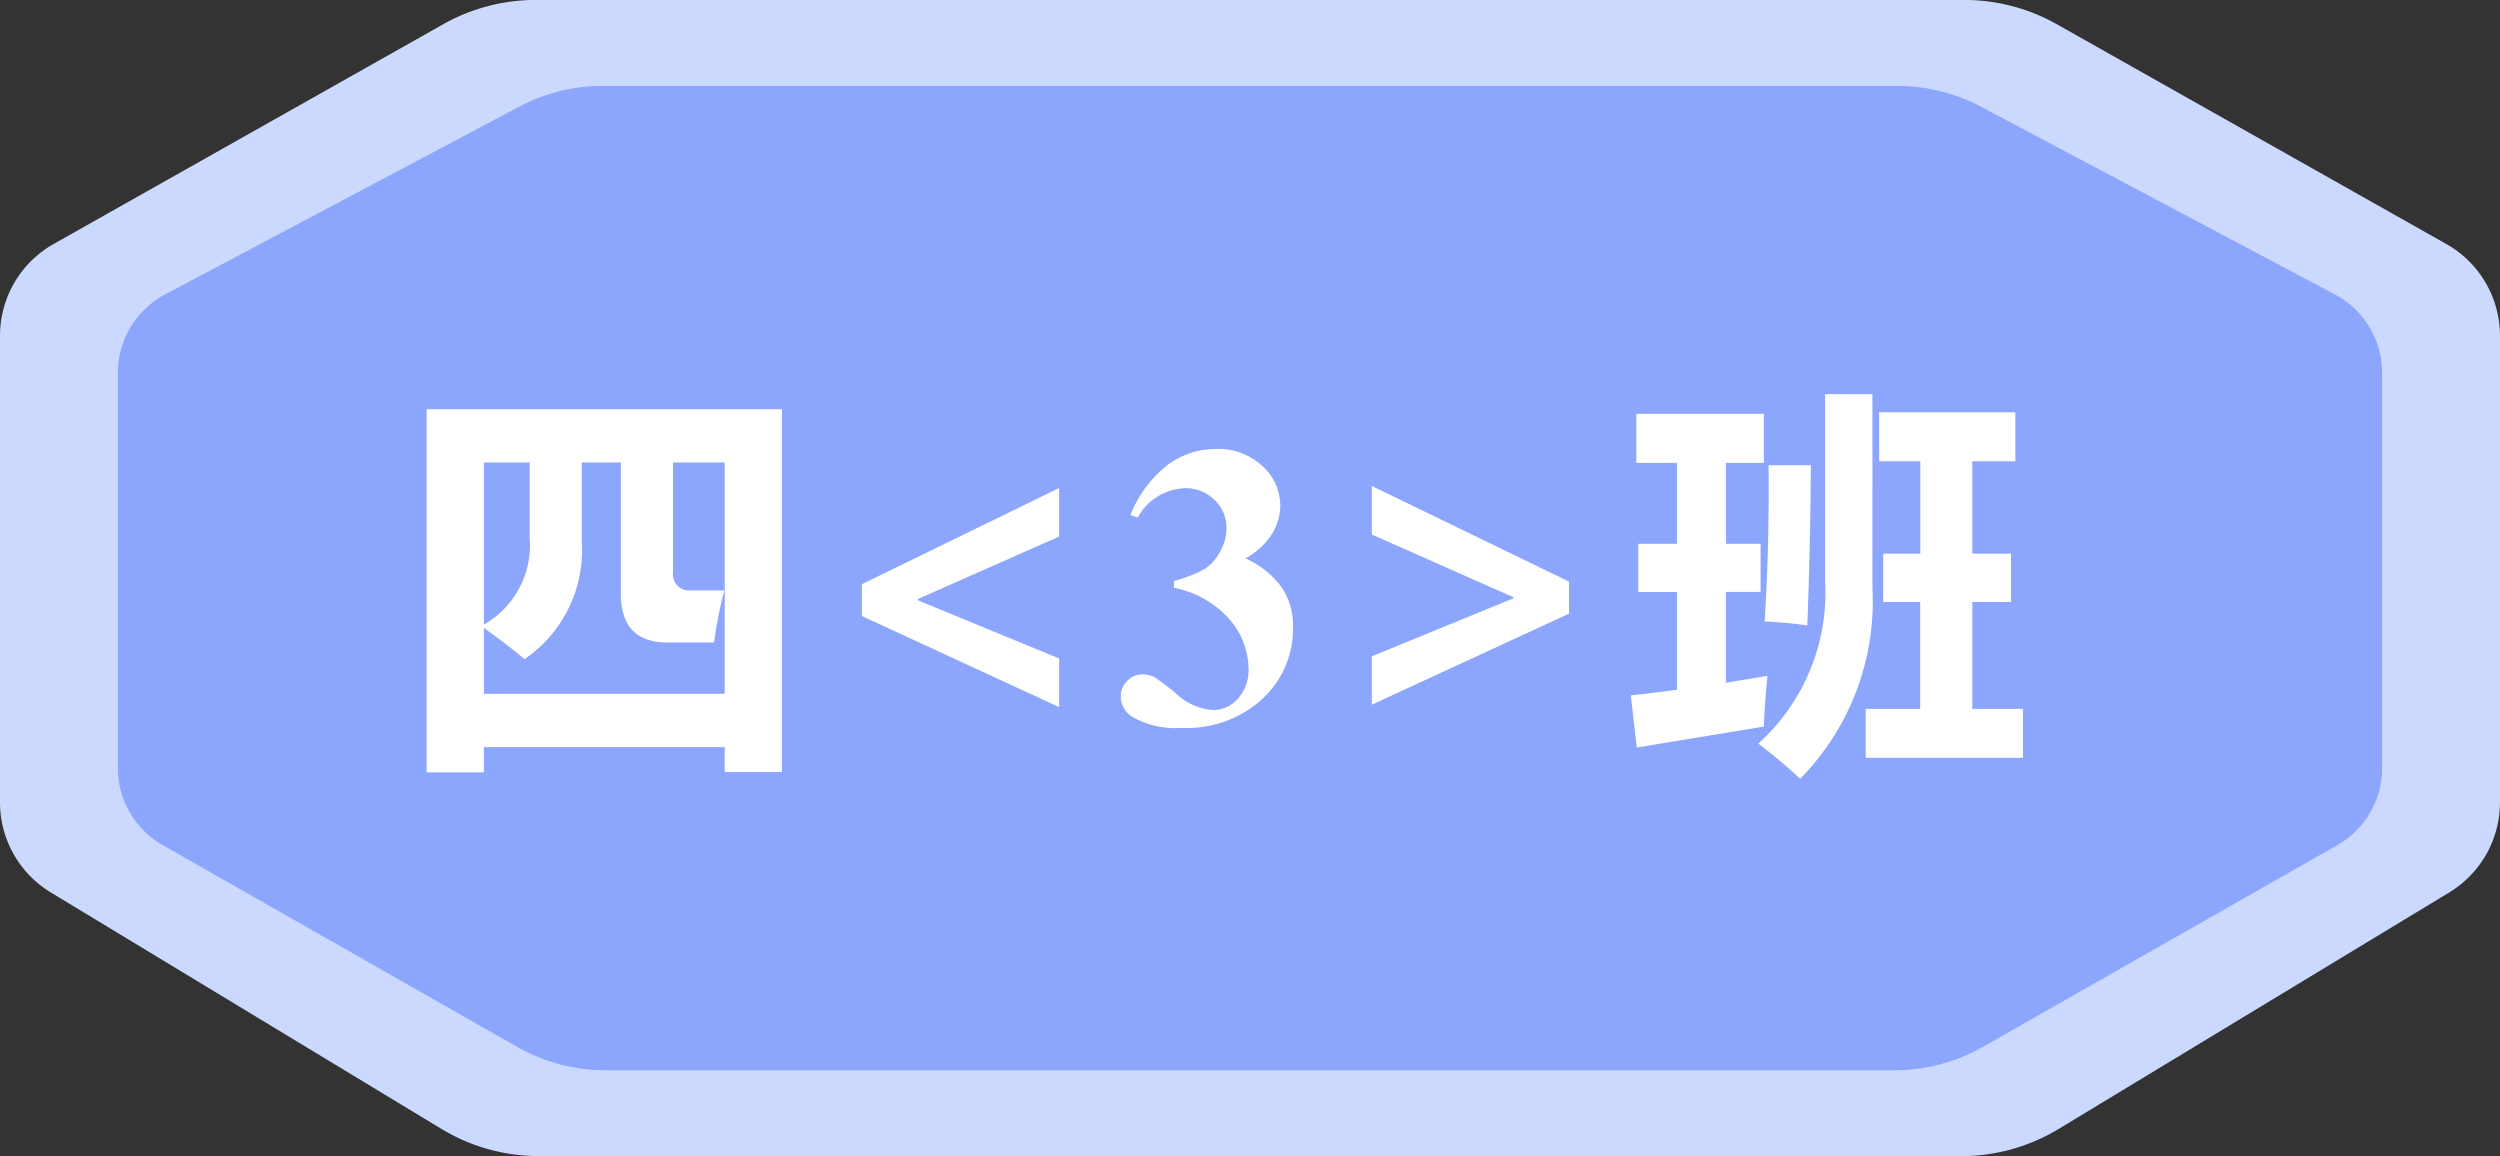 <svg xmlns="http://www.w3.org/2000/svg" width="101.956" height="47.15" viewBox="0 0 101.956 47.15">
  <rect x="0" y="0" width="101.956" height="47.15" fill="#333333" stroke="none"/>
  <defs>
    <style>
      .cls-1 {
        fill: #ccd9ff;
      }

      .cls-2 {
        fill: #8ca6fd;
      }

      .cls-3 {
        fill: #fff;
      }
    </style>
  </defs>
  <g id="组_1856" data-name="组 1856" transform="translate(102.382 244.788)">
    <path id="路径_3932" data-name="路径 3932" class="cls-1" d="M-51.4-197.638h29a7.68,7.68,0,0,0,3.977-1.11L-2.5-208.389a4.3,4.3,0,0,0,2.073-3.676v-19.028a4.3,4.3,0,0,0-2.187-3.743L-18.5-243.8a7.683,7.683,0,0,0-3.773-.99H-80.532a7.683,7.683,0,0,0-3.773.99l-15.889,8.962a4.3,4.3,0,0,0-2.188,3.743v19.028a4.3,4.3,0,0,0,2.073,3.676l15.927,9.641a7.677,7.677,0,0,0,3.977,1.11Z"/>
    <path id="路径_3933" data-name="路径 3933" class="cls-2" d="M-51.4-201.139h26.267a7.3,7.3,0,0,0,3.6-.945l14.424-8.209a3.618,3.618,0,0,0,1.877-3.13v-16.2a3.628,3.628,0,0,0-1.981-3.187l-14.39-7.631a7.3,7.3,0,0,0-3.418-.843H-77.786a7.3,7.3,0,0,0-3.417.843l-14.39,7.631a3.627,3.627,0,0,0-1.982,3.187v16.2a3.619,3.619,0,0,0,1.878,3.13l14.424,8.209a7.293,7.293,0,0,0,3.6.945Z"/>
    <path id="路径_4036" data-name="路径 4036" class="cls-3" d="M1,2.053V-12.76H15.489v14.8H13.155V1.022H3.333v1.03ZM13.139-5.37a16.916,16.916,0,0,0-.419,2.125h-1.9q-1.9,0-1.9-1.98v-5.362H7.326v3.252A5.364,5.364,0,0,1,4.991-2.568Q4.38-3.083,3.333-3.84v2.689h9.822v-9.435H11.045v4.46a.669.669,0,0,0,.757.757ZM5.2-7.511v-3.075H3.333v6.61A3.72,3.72,0,0,0,5.2-7.511Zm21.592,6.9L18.75-4.323v-1.3l8.043-3.921v1.98L21.028-5.016v.048l5.764,2.375Zm4.685-4.863v-.282a5.27,5.27,0,0,0,1.272-.5,1.888,1.888,0,0,0,.612-.7,1.969,1.969,0,0,0,.258-.954,1.552,1.552,0,0,0-.487-1.147,1.659,1.659,0,0,0-1.212-.479A2.276,2.276,0,0,0,30-8.34l-.3-.1a4.836,4.836,0,0,1,1.485-2.021,3.29,3.29,0,0,1,2.017-.676,2.624,2.624,0,0,1,1.872.692,2.155,2.155,0,0,1,.737,1.618,2.2,2.2,0,0,1-.342,1.163,2.972,2.972,0,0,1-1.075.986,3.809,3.809,0,0,1,1.437,1.131,2.768,2.768,0,0,1,.5,1.687A3.887,3.887,0,0,1,35.1-.962a4.562,4.562,0,0,1-3.313,1.2,3.5,3.5,0,0,1-2.021-.459.975.975,0,0,1-.459-.829.855.855,0,0,1,.266-.632.847.847,0,0,1,.612-.262,1.133,1.133,0,0,1,.5.113,10.334,10.334,0,0,1,.914.7,2.392,2.392,0,0,0,1.469.64,1.333,1.333,0,0,0,1.022-.471,1.713,1.713,0,0,0,.427-1.2A3.113,3.113,0,0,0,33.74-4.19,4.051,4.051,0,0,0,31.478-5.474ZM47.587-4.42,39.545-.708V-2.681l5.78-2.367v-.04l-5.78-2.56v-1.98l8.043,3.9Zm10.442-8.952h1.932V-5.45a10.294,10.294,0,0,1-2.947,7.761q-.821-.757-1.707-1.433A8.293,8.293,0,0,0,58.029-5.8ZM59.687-.539h2.222V-4.9H60.4V-6.867h1.514v-3.768H60.235v-2H65.79v2H64.035v3.768h1.578V-4.9H64.035V-.539H66.1v2H59.687ZM50.349,1.039l-.242-2.125q.918-.1,1.884-.233V-5.305H50.413V-7.27h1.578v-3.3H50.333v-2h5.2v2H53.987v3.3H55.4v1.964H53.987v3.7q.829-.129,1.691-.282Q55.565-.733,55.533.185ZM55.565-4.1q.193-2.963.161-6.376h1.723q-.016,3.22-.145,6.537A16.367,16.367,0,0,0,55.565-4.1Z" transform="translate(-85.981 -215.341)"/>
  </g>
</svg>
